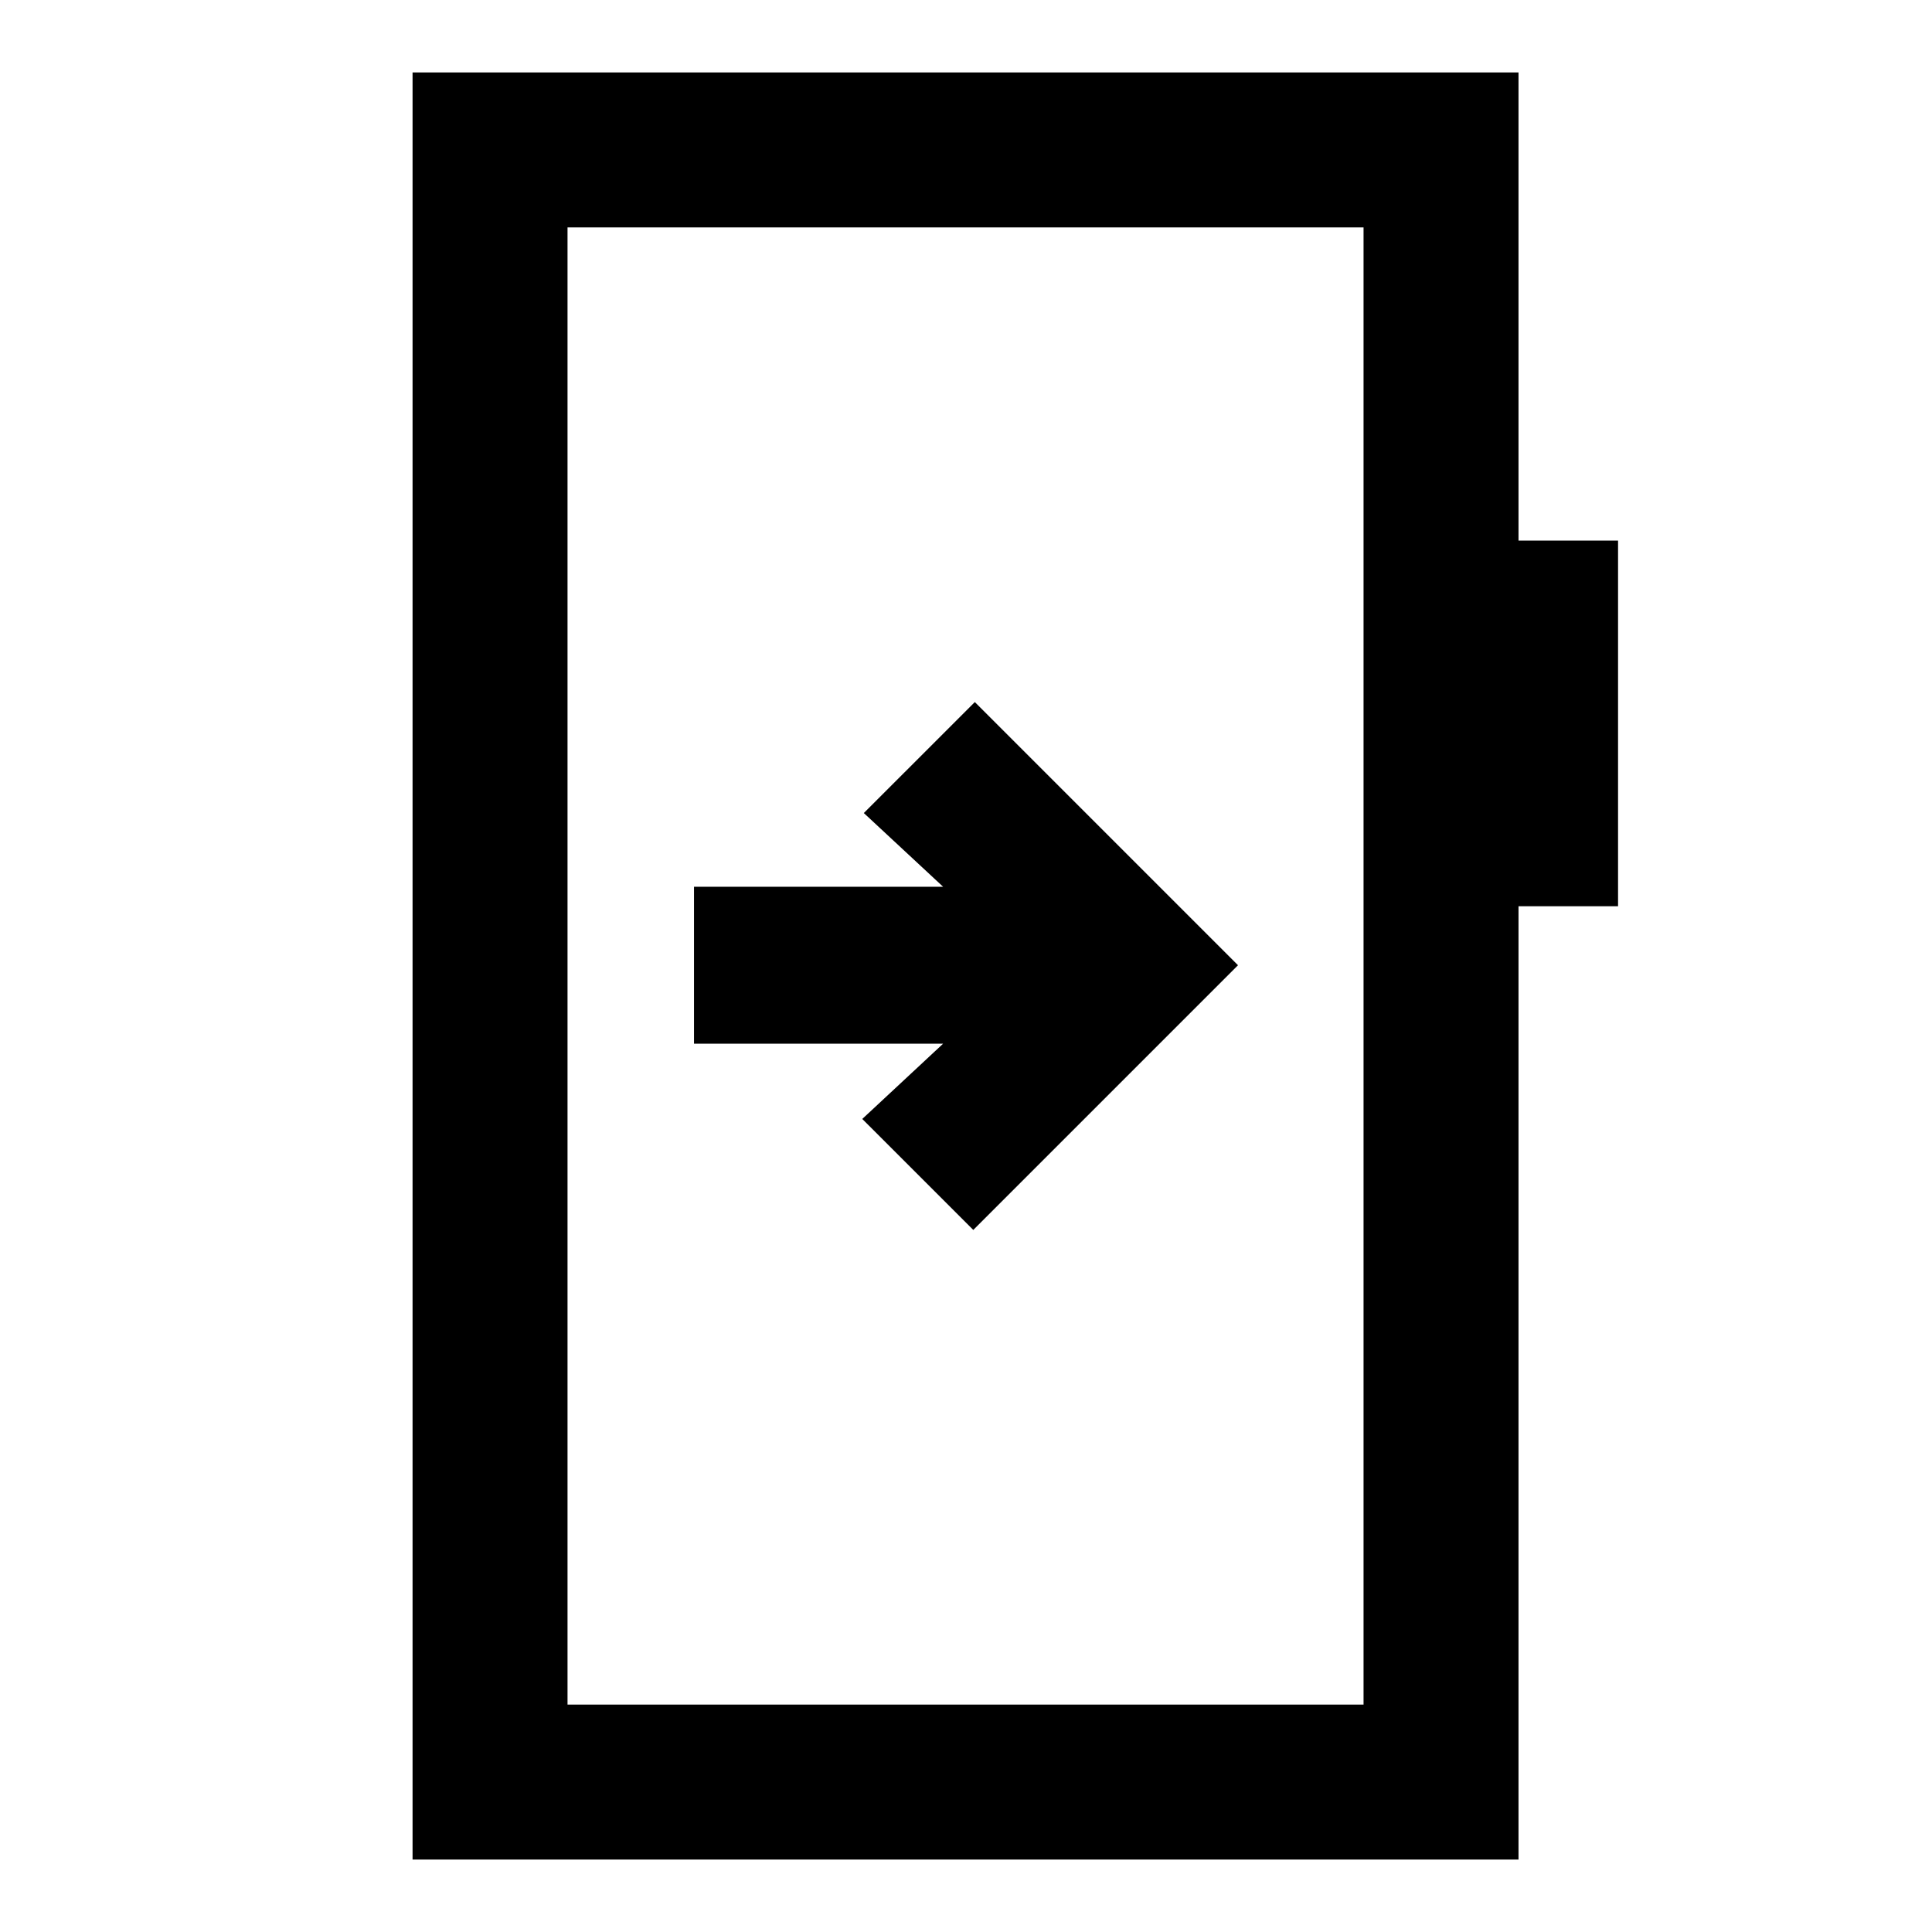 <svg xmlns="http://www.w3.org/2000/svg" height="20" viewBox="0 -960 960 960" width="20"><path d="M344.85-519.38v77.99h123.77L428.46-404l55.16 55.15 131.53-131.53-130.77-130.77L429.23-556l39.39 36.62H344.85ZM205-36v-888h549.54v232.62H804v181.69h-49.46V-36H205Zm77-77h395.54v-734H282v734Zm0 0v-734 734Z"/></svg>